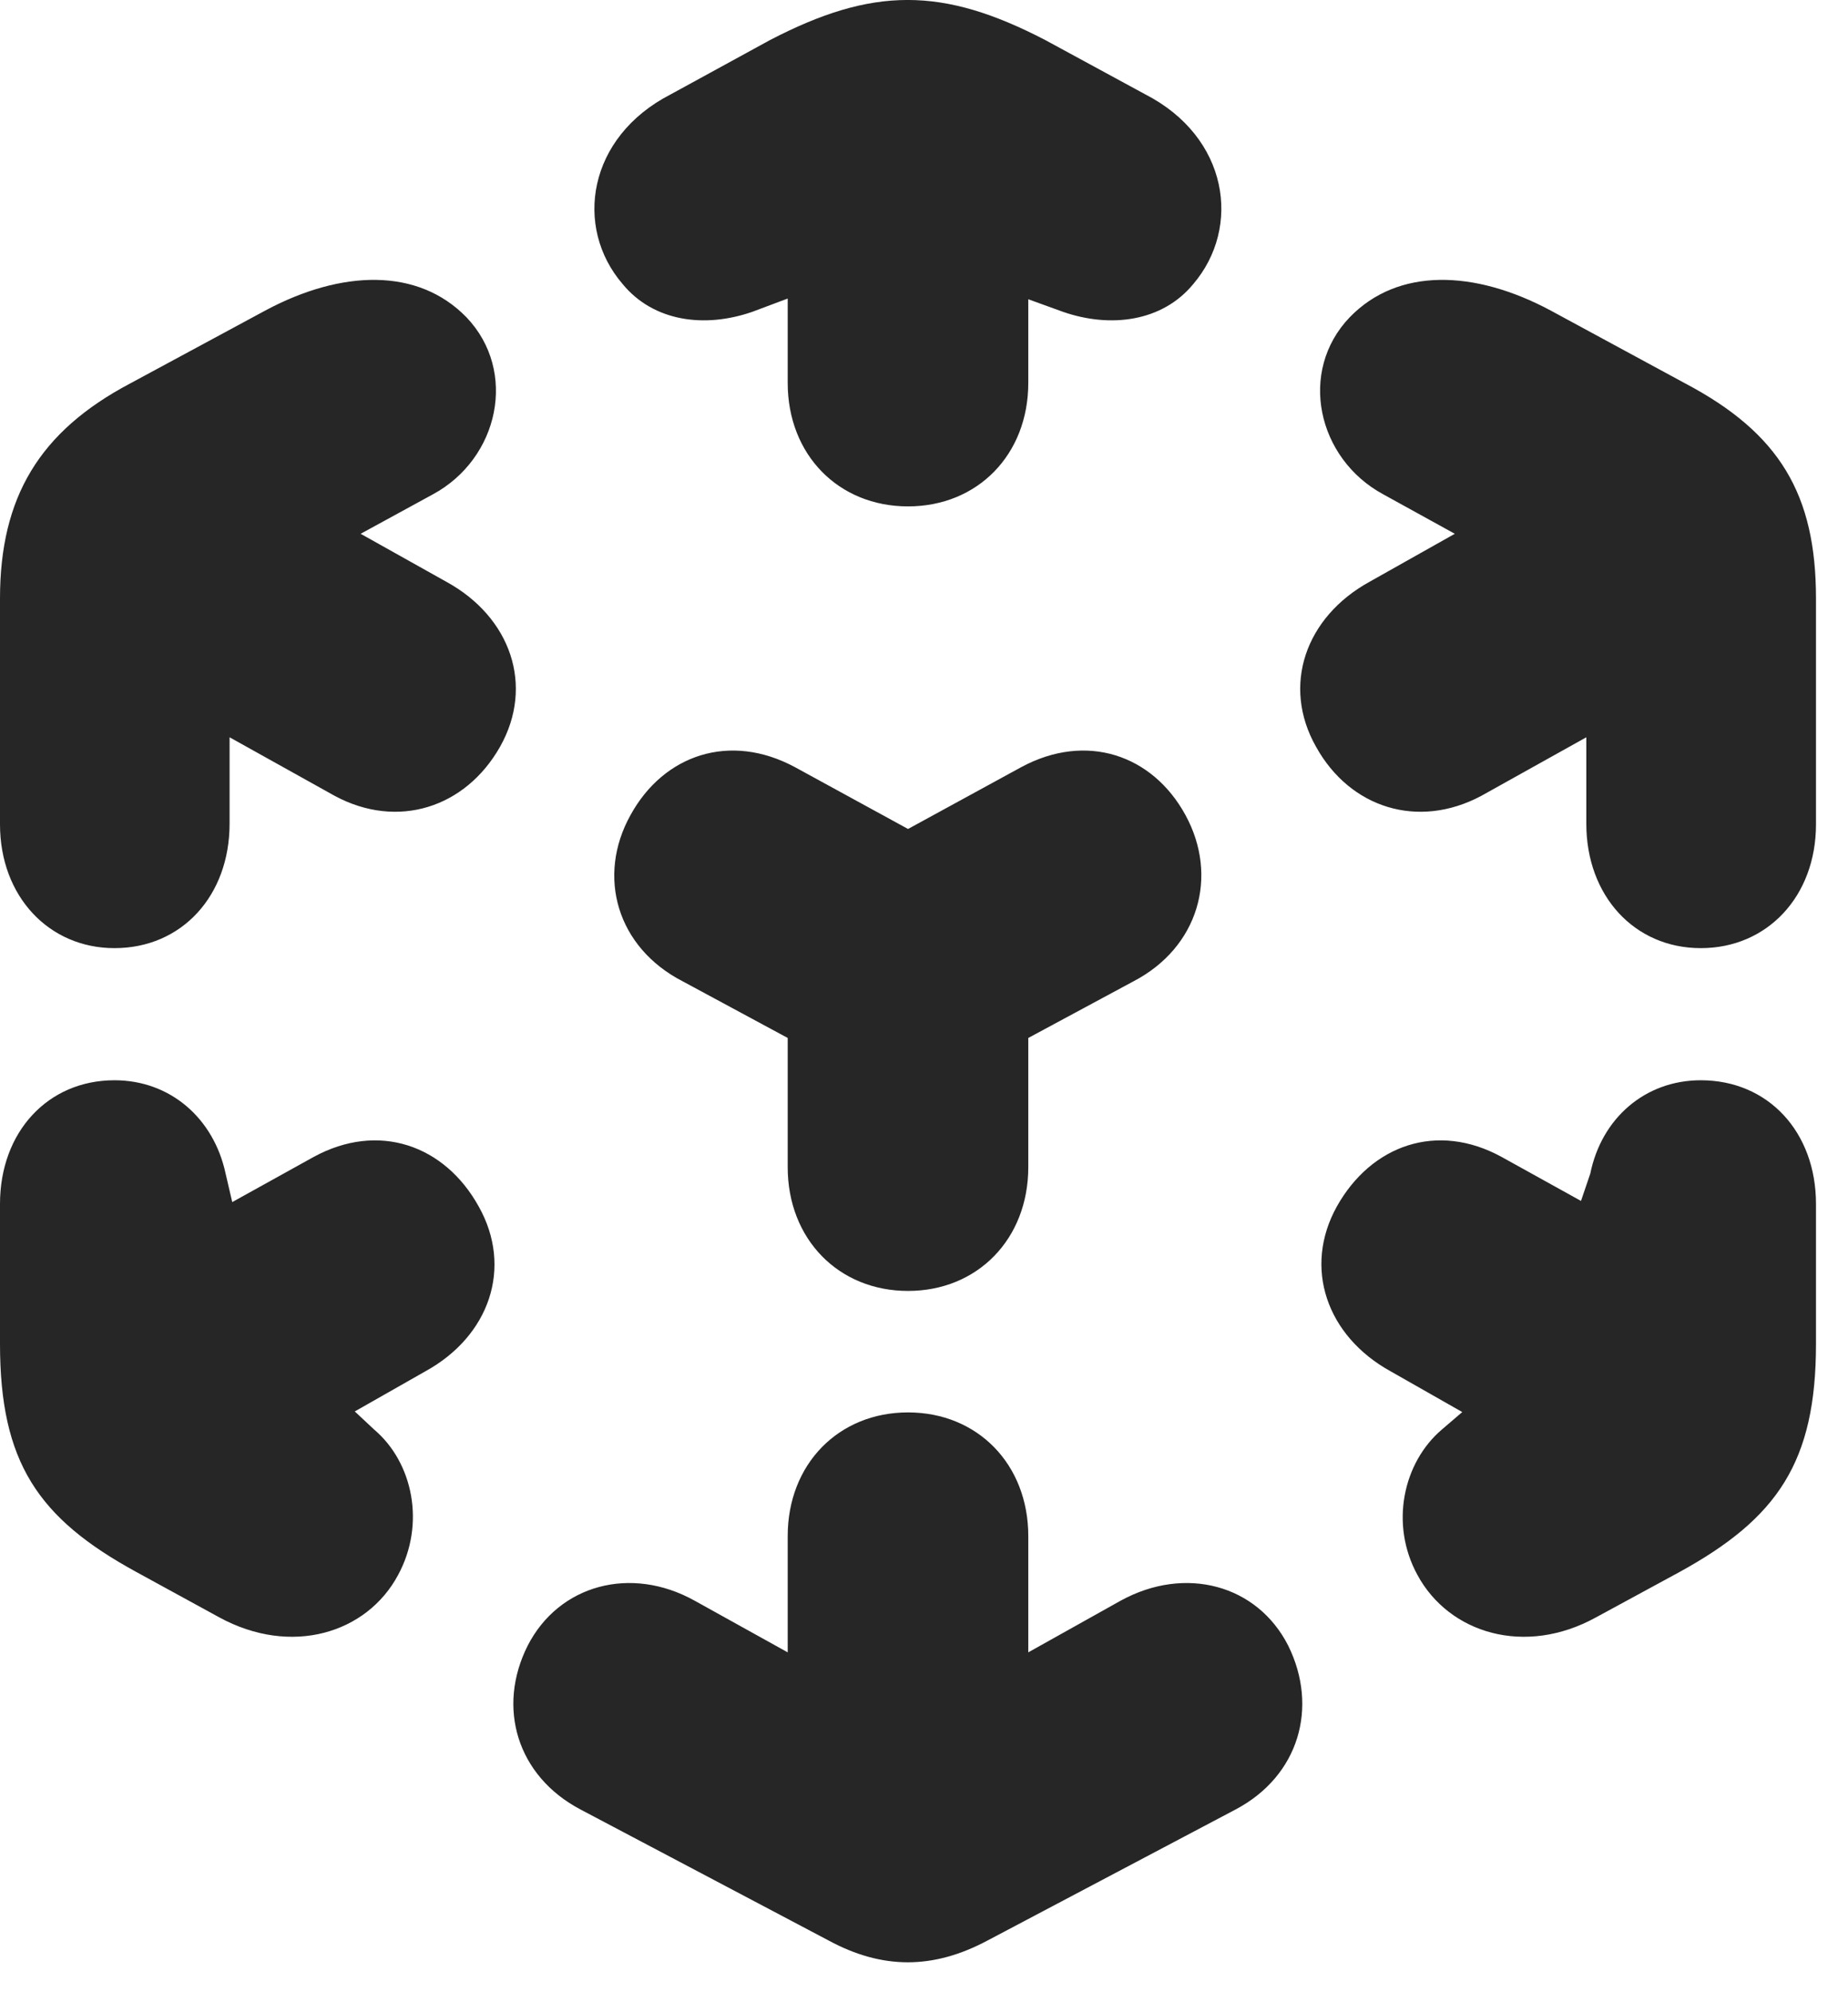 <?xml version="1.0" encoding="UTF-8"?>
<!--Generator: Apple Native CoreSVG 326-->
<!DOCTYPE svg PUBLIC "-//W3C//DTD SVG 1.1//EN" "http://www.w3.org/Graphics/SVG/1.1/DTD/svg11.dtd">
<svg version="1.1" xmlns="http://www.w3.org/2000/svg" xmlns:xlink="http://www.w3.org/1999/xlink"
       viewBox="0 0 20.84 22.469">
       <g>
              <rect height="22.469" opacity="0" width="20.84" x="0" y="0" />
              <path d="M9.341 21.883C9.949 22.213 10.524 22.213 11.14 21.883L13.934 20.407C14.649 20.029 14.871 19.255 14.527 18.559C14.178 17.872 13.367 17.653 12.64 18.051L11.596 18.635L11.596 17.324C11.596 16.513 11.023 15.929 10.24 15.929C9.456 15.929 8.883 16.513 8.883 17.324L8.883 18.635L7.831 18.051C7.114 17.653 6.303 17.872 5.951 18.559C5.6 19.255 5.829 20.029 6.546 20.407ZM2.472 18.24C3.284 18.683 4.137 18.421 4.489 17.763C4.801 17.188 4.657 16.494 4.22 16.123L4.001 15.918L4.796 15.466C5.521 15.068 5.786 14.295 5.398 13.606C5.015 12.914 4.268 12.648 3.535 13.049L2.619 13.557L2.544 13.235C2.41 12.611 1.919 12.183 1.291 12.183C0.539 12.183 0 12.767 0 13.578L0 15.156C0 16.489 0.426 17.122 1.538 17.729ZM1.291 10.693C2.051 10.693 2.589 10.101 2.589 9.29L2.589 8.315L3.777 8.977C4.482 9.355 5.247 9.113 5.639 8.422C6.028 7.733 5.76 6.959 5.033 6.561L4.067 6.02L4.882 5.575C5.626 5.172 5.842 4.188 5.26 3.578C4.713 3.016 3.852 3.042 2.994 3.501L1.469 4.324C0.445 4.865 0 5.607 0 6.75L0 9.297C0 10.108 0.551 10.693 1.291 10.693ZM10.24 5.711C11.023 5.711 11.596 5.129 11.596 4.318L11.596 3.375L11.988 3.517C12.524 3.703 13.108 3.628 13.457 3.203C14.003 2.562 13.854 1.546 12.915 1.064L11.788 0.452C10.629-0.151 9.842-0.151 8.683 0.452L7.564 1.064C6.625 1.546 6.47 2.562 7.021 3.203C7.37 3.628 7.947 3.703 8.483 3.517L8.883 3.367L8.883 4.318C8.883 5.129 9.456 5.711 10.24 5.711ZM19.18 10.693C19.93 10.693 20.479 10.108 20.479 9.297L20.479 6.75C20.479 5.576 20.069 4.886 19.004 4.324L17.485 3.501C16.627 3.042 15.765 3.016 15.221 3.578C14.636 4.188 14.854 5.172 15.599 5.575L16.406 6.02L15.445 6.561C14.721 6.959 14.451 7.733 14.841 8.422C15.224 9.113 15.991 9.355 16.702 8.977L17.889 8.315L17.889 9.29C17.889 10.101 18.43 10.693 19.18 10.693ZM17.999 18.24L18.94 17.729C20.045 17.122 20.479 16.489 20.479 15.156L20.479 13.578C20.479 12.767 19.94 12.183 19.18 12.183C18.552 12.183 18.061 12.611 17.934 13.235L17.829 13.544L16.936 13.049C16.206 12.648 15.464 12.914 15.076 13.606C14.693 14.295 14.96 15.068 15.683 15.466L16.49 15.925L16.259 16.123C15.824 16.494 15.67 17.188 15.985 17.763C16.341 18.421 17.197 18.683 17.999 18.24ZM10.24 14.559C11.023 14.559 11.596 13.974 11.596 13.163L11.596 11.706L12.779 11.069C13.517 10.686 13.745 9.882 13.369 9.193C12.996 8.509 12.248 8.258 11.518 8.651L10.24 9.349L8.963 8.651C8.232 8.258 7.485 8.509 7.11 9.193C6.727 9.882 6.955 10.686 7.702 11.069L8.883 11.706L8.883 13.163C8.883 13.974 9.456 14.559 10.24 14.559Z"
                     fill="currentColor" fill-opacity="0.85" />
       </g>
</svg>